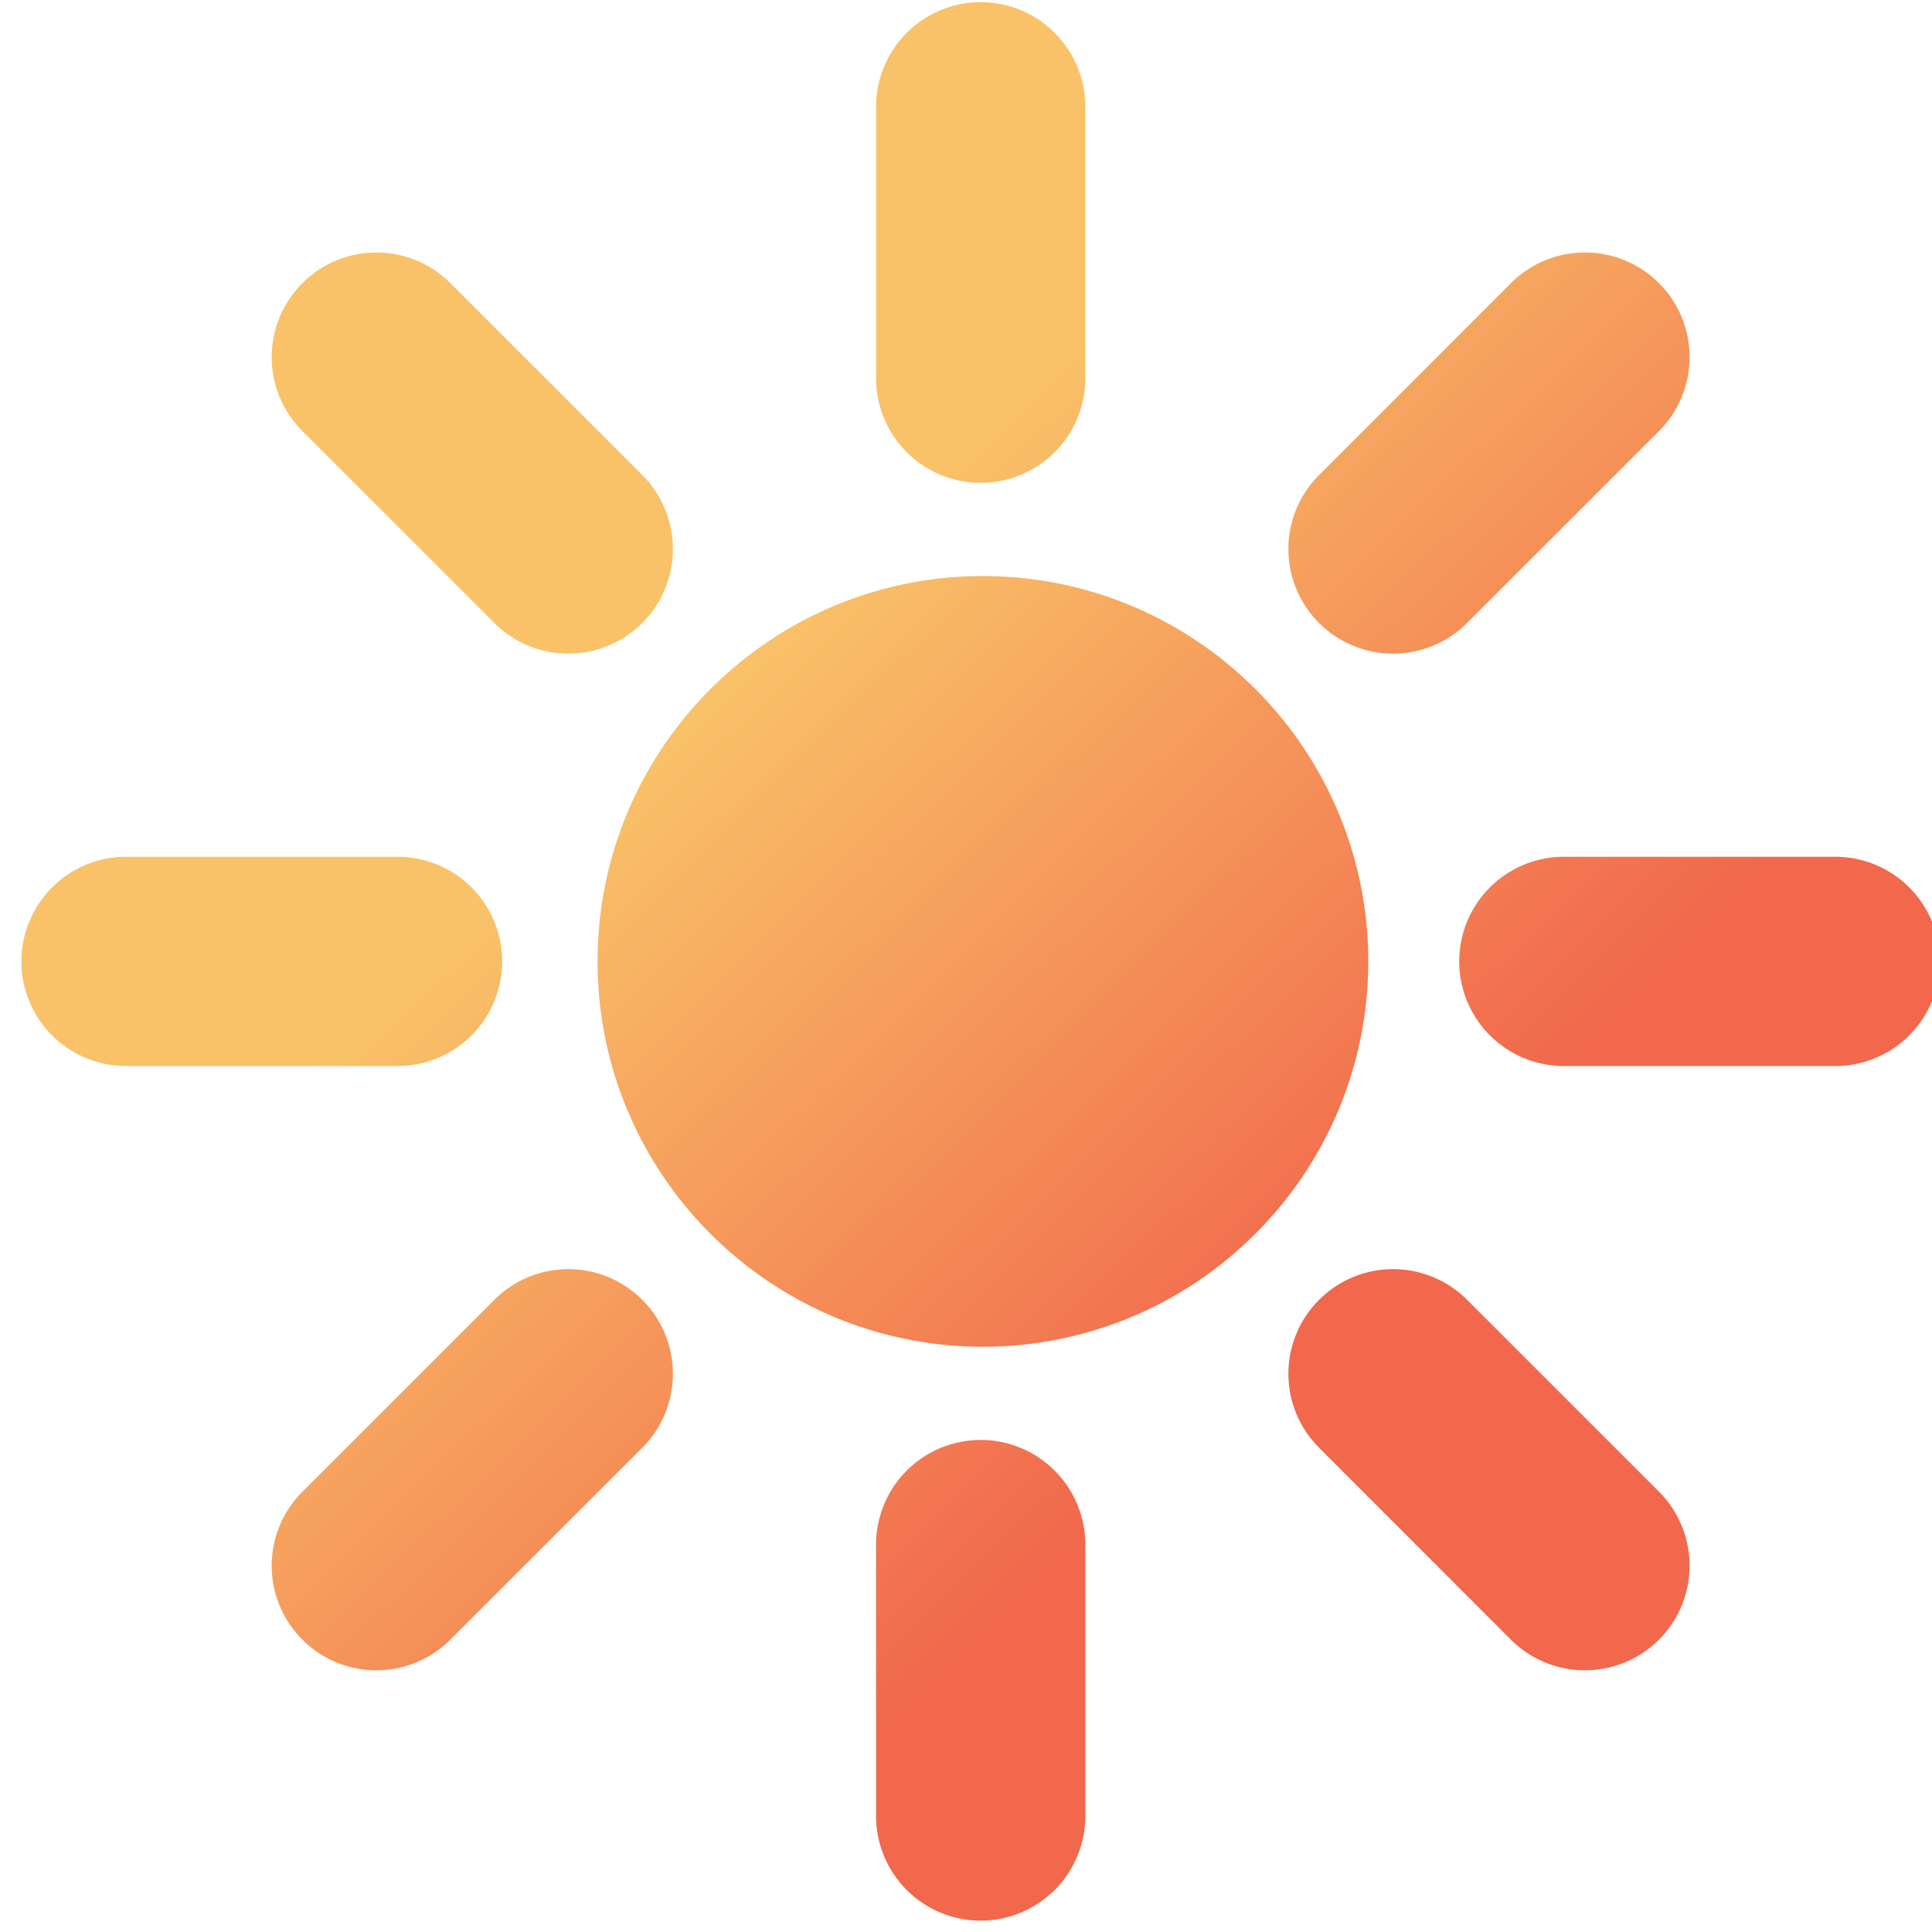 <svg viewBox="0 0 55 55" xmlns="http://www.w3.org/2000/svg" fill-rule="evenodd" clip-rule="evenodd" stroke-linejoin="round" stroke-miterlimit="2"><path d="M4497.64 431.595V415.63a6.16 6.16 0 00-6.16-6.154 6.157 6.157 0 00-6.15 6.154v15.965a6.158 6.158 0 006.15 6.155 6.16 6.16 0 006.16-6.155zm33.74-19.075l-11.29-11.288a6.15 6.15 0 00-8.7 0 6.143 6.143 0 000 8.704l11.28 11.288a6.165 6.165 0 008.71 0 6.161 6.161 0 000-8.704zm-68.5-11.289l-11.29 11.289a6.143 6.143 0 000 8.704 6.153 6.153 0 008.7 0l11.29-11.288a6.161 6.161 0 000-8.704 6.152 6.152 0 00-8.7-.001zm28.73-42.567c12.51 0 22.67 10.156 22.67 22.665 0 12.509-10.16 22.664-22.67 22.664-12.5 0-22.66-10.155-22.66-22.664 0-12.509 10.16-22.665 22.66-22.665zm-34.43 16.51h-15.96a6.16 6.16 0 00-6.16 6.155 6.16 6.16 0 006.16 6.154h15.96a6.16 6.16 0 006.16-6.154 6.16 6.16 0 00-6.16-6.155zm84.57 0h-15.97a6.158 6.158 0 00-6.15 6.155 6.157 6.157 0 006.15 6.154h15.97a6.15 6.15 0 006.15-6.154 6.152 6.152 0 00-6.15-6.155zm-19.08-33.741l-11.28 11.288a6.144 6.144 0 000 8.705 6.153 6.153 0 008.7 0l11.29-11.289a6.161 6.161 0 000-8.704 6.165 6.165 0 00-8.71 0zm-51.09 11.288l-11.29-11.288a6.153 6.153 0 00-8.7 0 6.143 6.143 0 000 8.704l11.29 11.289a6.153 6.153 0 008.7 0 6.162 6.162 0 000-8.705zm26.06-5.694v-15.965a6.16 6.16 0 00-6.16-6.154 6.157 6.157 0 00-6.15 6.154v15.965a6.158 6.158 0 006.15 6.155 6.16 6.16 0 006.16-6.155z" fill="url(#_Linear1)" transform="matrix(.484 0 0 .484 -2145.96 -157.194)"/><defs><linearGradient id="_Linear1" x1="0" y1="0" x2="1" y2="0" gradientUnits="userSpaceOnUse" gradientTransform="rotate(-134.494 2340.064 -745.912) scale(50.831)"><stop offset="0" stop-color="#f1684c"/><stop offset="1" stop-color="#f9c268"/></linearGradient></defs></svg>